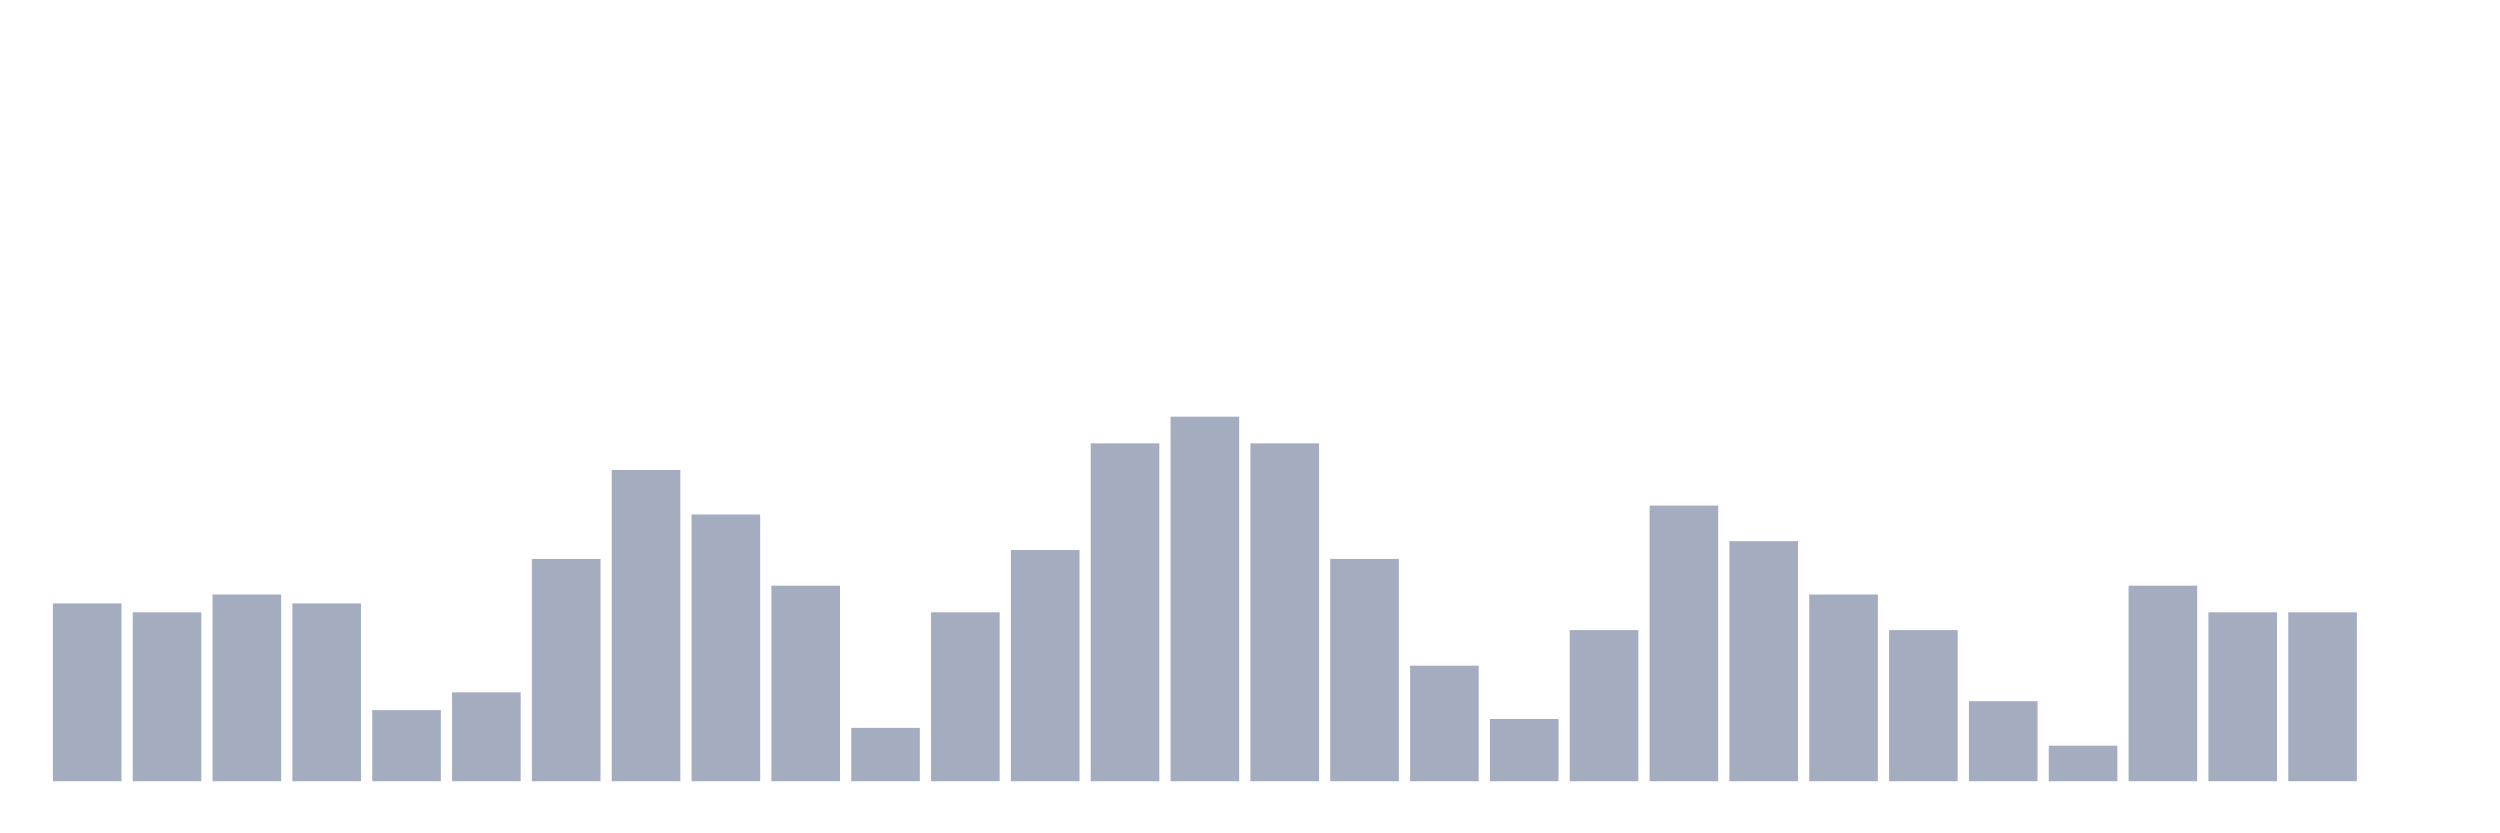 <svg xmlns="http://www.w3.org/2000/svg" viewBox="0 0 480 160"><g transform="translate(10,10)"><rect class="bar" x="0.153" width="13.175" y="105.854" height="34.146" fill="rgb(164,173,192)"></rect><rect class="bar" x="15.482" width="13.175" y="107.561" height="32.439" fill="rgb(164,173,192)"></rect><rect class="bar" x="30.81" width="13.175" y="104.146" height="35.854" fill="rgb(164,173,192)"></rect><rect class="bar" x="46.138" width="13.175" y="105.854" height="34.146" fill="rgb(164,173,192)"></rect><rect class="bar" x="61.466" width="13.175" y="126.341" height="13.659" fill="rgb(164,173,192)"></rect><rect class="bar" x="76.794" width="13.175" y="122.927" height="17.073" fill="rgb(164,173,192)"></rect><rect class="bar" x="92.123" width="13.175" y="97.317" height="42.683" fill="rgb(164,173,192)"></rect><rect class="bar" x="107.451" width="13.175" y="80.244" height="59.756" fill="rgb(164,173,192)"></rect><rect class="bar" x="122.779" width="13.175" y="88.78" height="51.22" fill="rgb(164,173,192)"></rect><rect class="bar" x="138.107" width="13.175" y="102.439" height="37.561" fill="rgb(164,173,192)"></rect><rect class="bar" x="153.436" width="13.175" y="129.756" height="10.244" fill="rgb(164,173,192)"></rect><rect class="bar" x="168.764" width="13.175" y="107.561" height="32.439" fill="rgb(164,173,192)"></rect><rect class="bar" x="184.092" width="13.175" y="95.61" height="44.39" fill="rgb(164,173,192)"></rect><rect class="bar" x="199.42" width="13.175" y="75.122" height="64.878" fill="rgb(164,173,192)"></rect><rect class="bar" x="214.748" width="13.175" y="70" height="70" fill="rgb(164,173,192)"></rect><rect class="bar" x="230.077" width="13.175" y="75.122" height="64.878" fill="rgb(164,173,192)"></rect><rect class="bar" x="245.405" width="13.175" y="97.317" height="42.683" fill="rgb(164,173,192)"></rect><rect class="bar" x="260.733" width="13.175" y="117.805" height="22.195" fill="rgb(164,173,192)"></rect><rect class="bar" x="276.061" width="13.175" y="128.049" height="11.951" fill="rgb(164,173,192)"></rect><rect class="bar" x="291.39" width="13.175" y="110.976" height="29.024" fill="rgb(164,173,192)"></rect><rect class="bar" x="306.718" width="13.175" y="87.073" height="52.927" fill="rgb(164,173,192)"></rect><rect class="bar" x="322.046" width="13.175" y="93.902" height="46.098" fill="rgb(164,173,192)"></rect><rect class="bar" x="337.374" width="13.175" y="104.146" height="35.854" fill="rgb(164,173,192)"></rect><rect class="bar" x="352.702" width="13.175" y="110.976" height="29.024" fill="rgb(164,173,192)"></rect><rect class="bar" x="368.031" width="13.175" y="124.634" height="15.366" fill="rgb(164,173,192)"></rect><rect class="bar" x="383.359" width="13.175" y="133.171" height="6.829" fill="rgb(164,173,192)"></rect><rect class="bar" x="398.687" width="13.175" y="102.439" height="37.561" fill="rgb(164,173,192)"></rect><rect class="bar" x="414.015" width="13.175" y="107.561" height="32.439" fill="rgb(164,173,192)"></rect><rect class="bar" x="429.344" width="13.175" y="107.561" height="32.439" fill="rgb(164,173,192)"></rect><rect class="bar" x="444.672" width="13.175" y="140" height="0" fill="rgb(164,173,192)"></rect></g></svg>